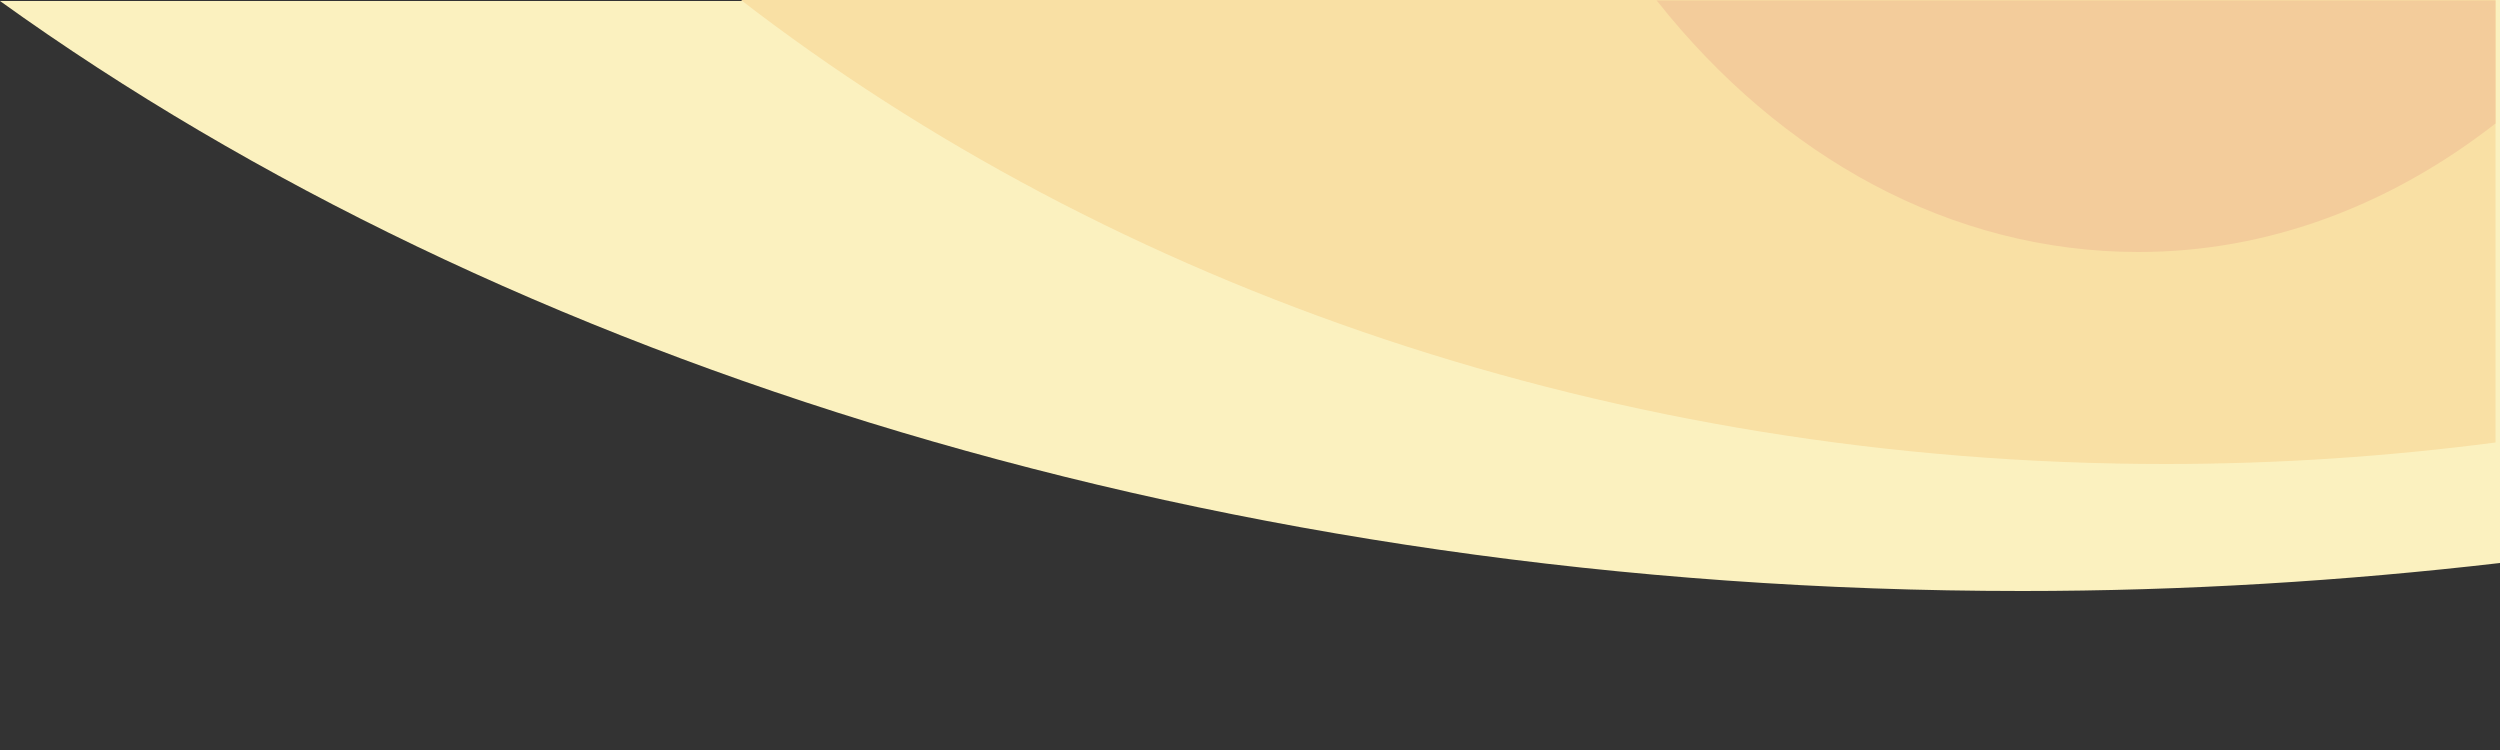 <?xml version="1.0" encoding="UTF-8"?>
<!-- Generator: Adobe Illustrator 24.0.3, SVG Export Plug-In . SVG Version: 6.00 Build 0)  -->
<svg version="1.1" id="Layer_1" xmlns="http://www.w3.org/2000/svg" xmlns:xlink="http://www.w3.org/1999/xlink" x="0px" y="0px" viewBox="0 0 500 150" style="enable-background:new 0 0 500 150;" xml:space="preserve">
<rect x="0" y="0" width="500" height="150" fill="#333333" stroke="none"/>
<style type="text/css">
	.st0{fill:#FBF1BF;}
	.st1{fill:#F9E0A4;}
	.st2{fill:#F3CC9B;}
</style>
<path class="st0" d="M499.1,0L499.1,0L279.3,0c0.1,0.1,0.1,0.2,0.2,0.2H137.6c0,0,0,0,0.1,0H0c101,72.6,244.7,118,404.4,118  c32.6,0,64.5-2,95.6-5.6V90v-2.5V31.1V20.5V0H499.1z"/>
<path class="st1" d="M498.2-0.5L498.2-0.5l-213.1,0c0.1,0.1,0.1,0.2,0.2,0.2H147.8c74.6,57.7,174.9,93.1,285.3,93.1  c22.5,0,44.5-1.5,66-4.3V30.3V19.9V-0.5H498.2z"/>
<path class="st2" d="M498.4,0.1L498.4,0.1l-167.1,0c0.1,0.1,0.1,0.1,0.2,0.2c24.6,31,58.6,50.1,96.2,50.1c26.2,0,50.6-9.5,71.4-25.7  v-8.4V0.1H498.4z"/>
</svg>